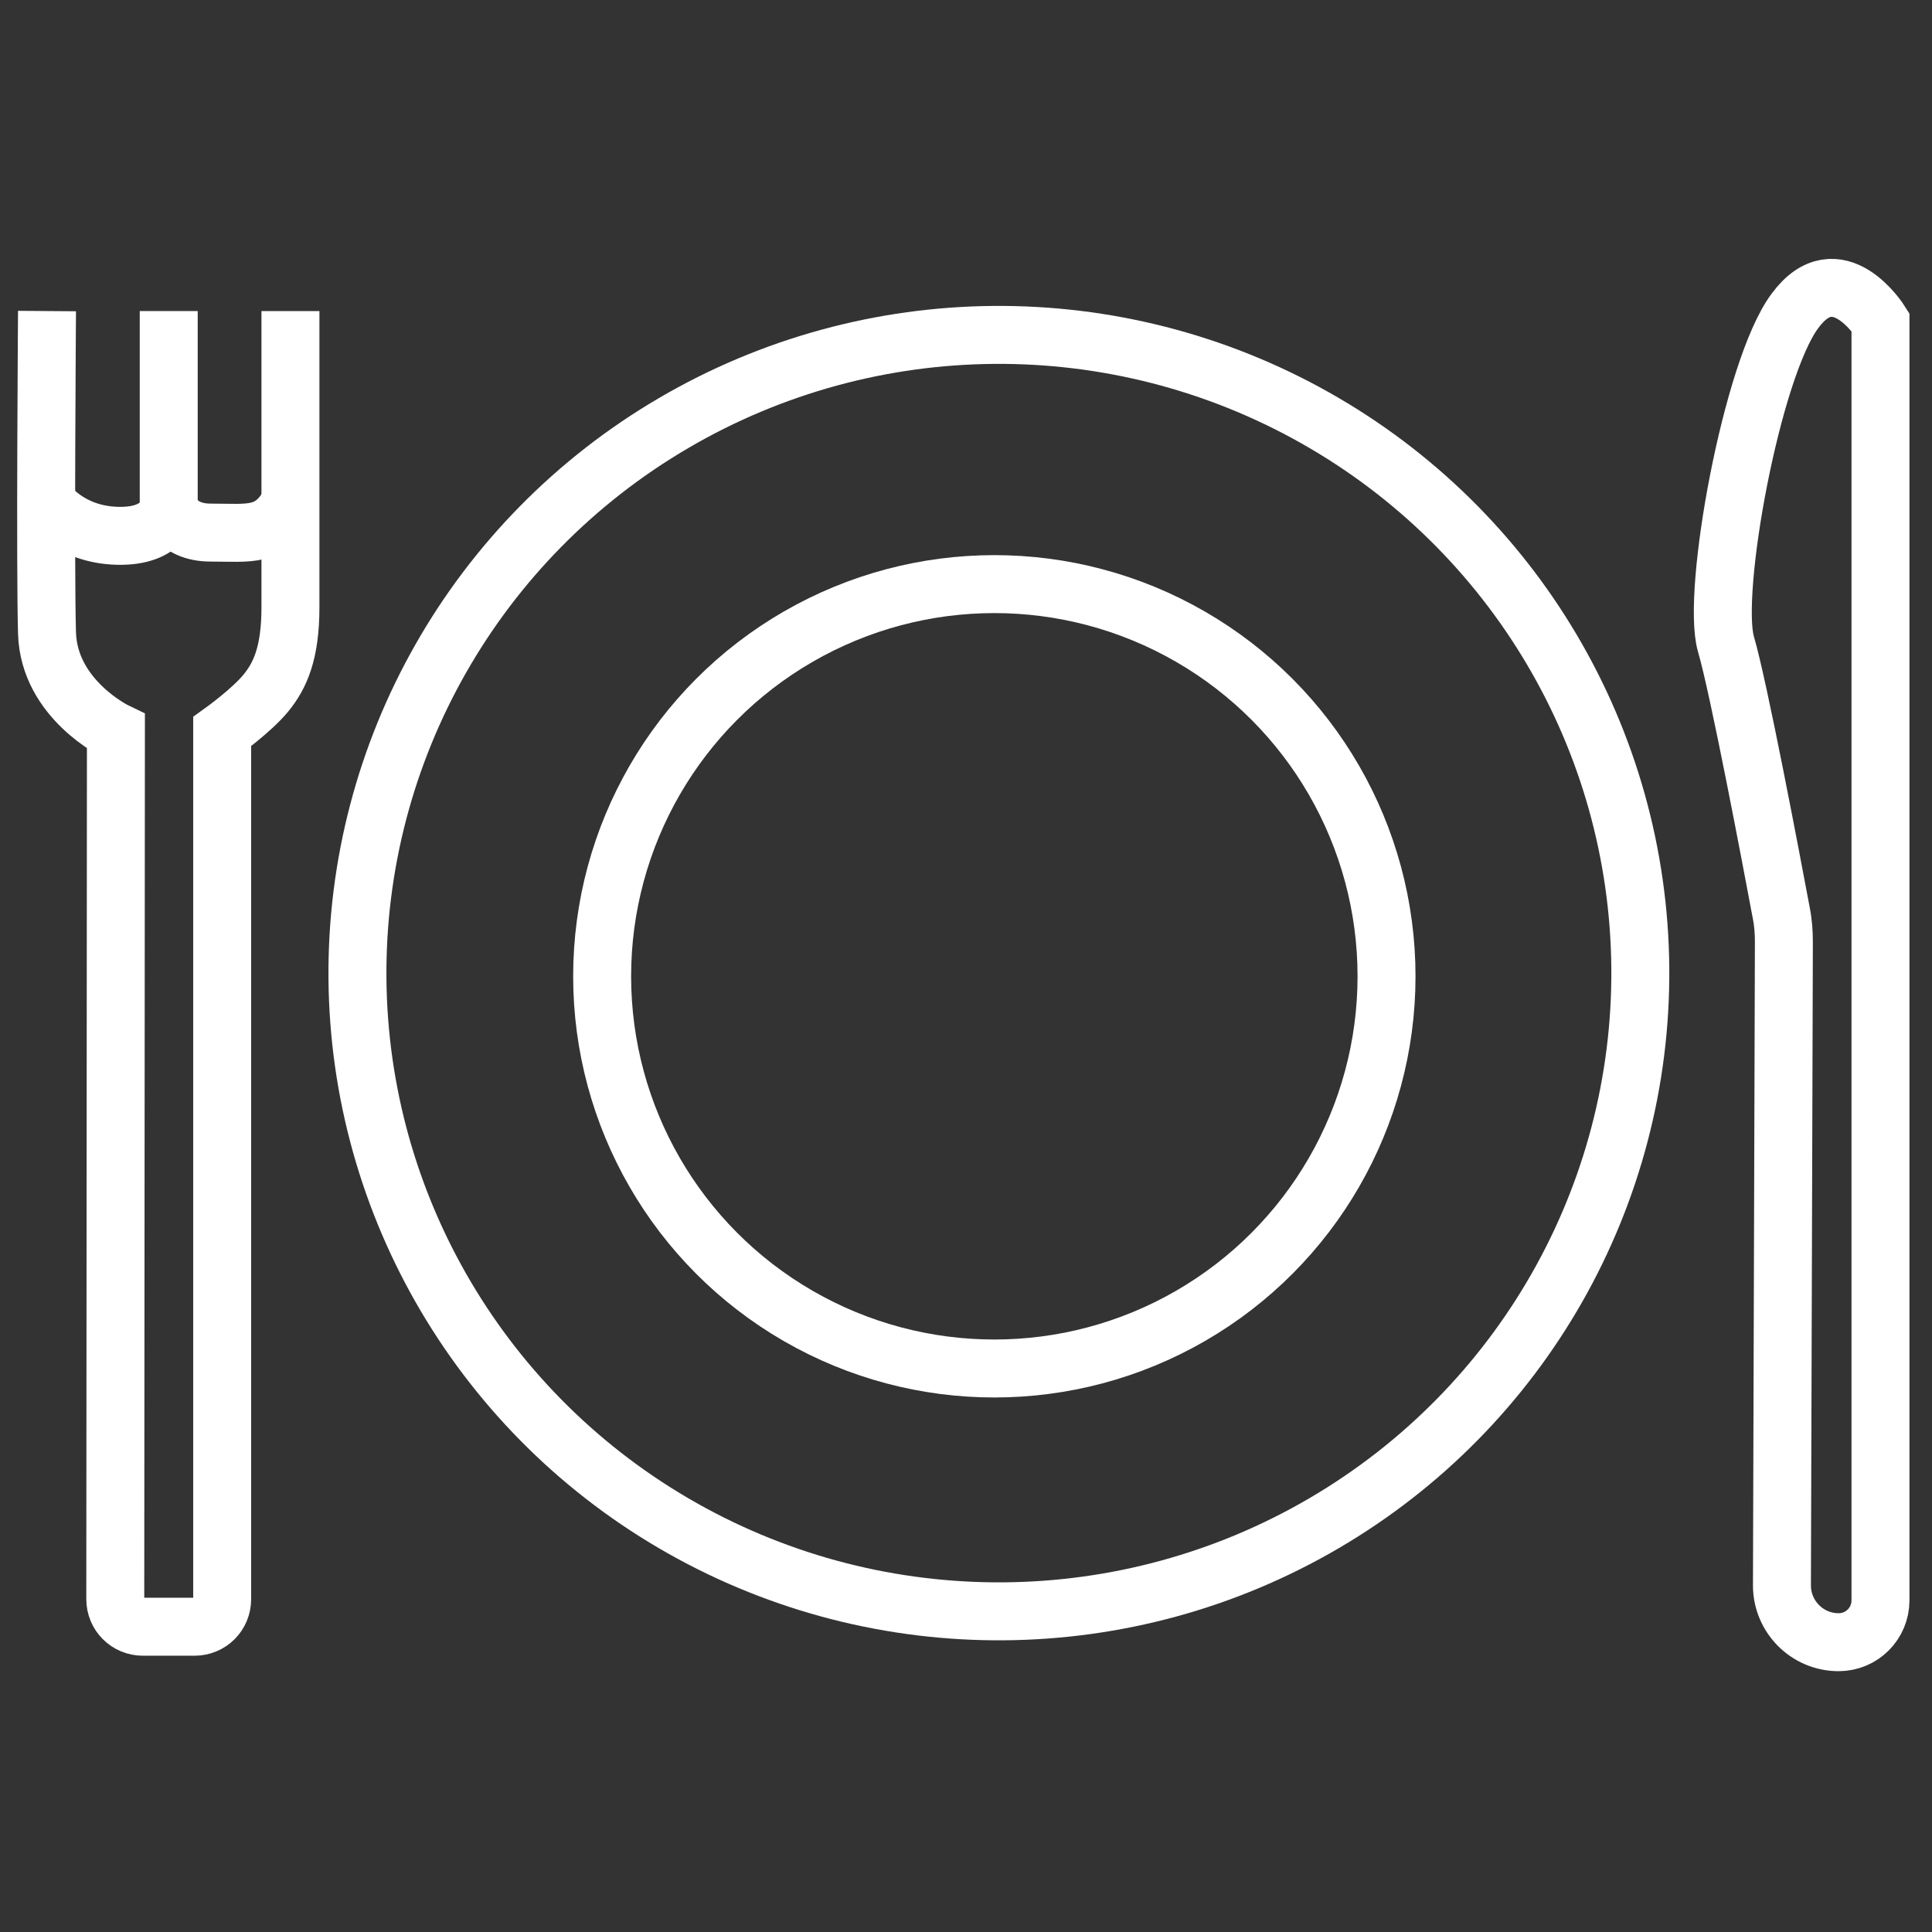 <?xml version="1.0" encoding="utf-8"?>
<!-- Generator: Adobe Illustrator 22.0.1, SVG Export Plug-In . SVG Version: 6.00 Build 0)  -->
<svg version="1.1" id="Слой_1" xmlns="http://www.w3.org/2000/svg" xmlns:xlink="http://www.w3.org/1999/xlink" x="0px" y="0px"
	 viewBox="0 0 300 300" style="enable-background:new 0 0 300 300;" xml:space="preserve">
<rect x="0" y="0" width="300" height="300" fill="#333333" stroke="none"/>
<style type="text/css">
	.st0{fill:none;stroke:#FFFFFF;stroke-width:9;stroke-miterlimit:10;}
</style>
<circle class="st0" cx="154.4" cy="151.6" r="60.9"/>
<ellipse transform="matrix(1 -8.252406e-03 8.252406e-03 1 -1.242 1.285)" class="st0" cx="155.1" cy="151.1" rx="99.6" ry="99.1"/>
<path class="st0" d="M45.1,48.3c0,0,0,38.9,0,46s-1.6,10.6-3.8,13.3s-6.8,6-6.8,6v134.7c0,2.4-1.9,4.3-4.3,4.3h-8
	c-2.4,0-4.3-1.9-4.3-4.3l0.1-134.7c0,0-10.4-5-10.7-15.3s0-50,0-50"/>
<path class="st0" d="M7.3,78.1c0,0,3.4,4.9,10.9,5.1s8-4.4,8-4.4s1.1,3.9,6.5,3.9c6.1,0,9.4,0.8,12.4-4.7"/>
<line class="st0" x1="26.2" y1="82.3" x2="26.2" y2="48.3"/>
<path class="st0" d="M285.5,255L285.5,255c3.6,0,6.5-2.9,6.5-6.5V50c0,0-6.7-10.7-13.3-1.7c-6.7,9-13,43.7-10.7,51.7
	c2,6.8,7.1,33.8,8.6,41.8c0.3,1.5,0.4,3,0.4,4.5l-0.3,99.9C276.7,251,280.6,255,285.5,255z"/>
</svg>
